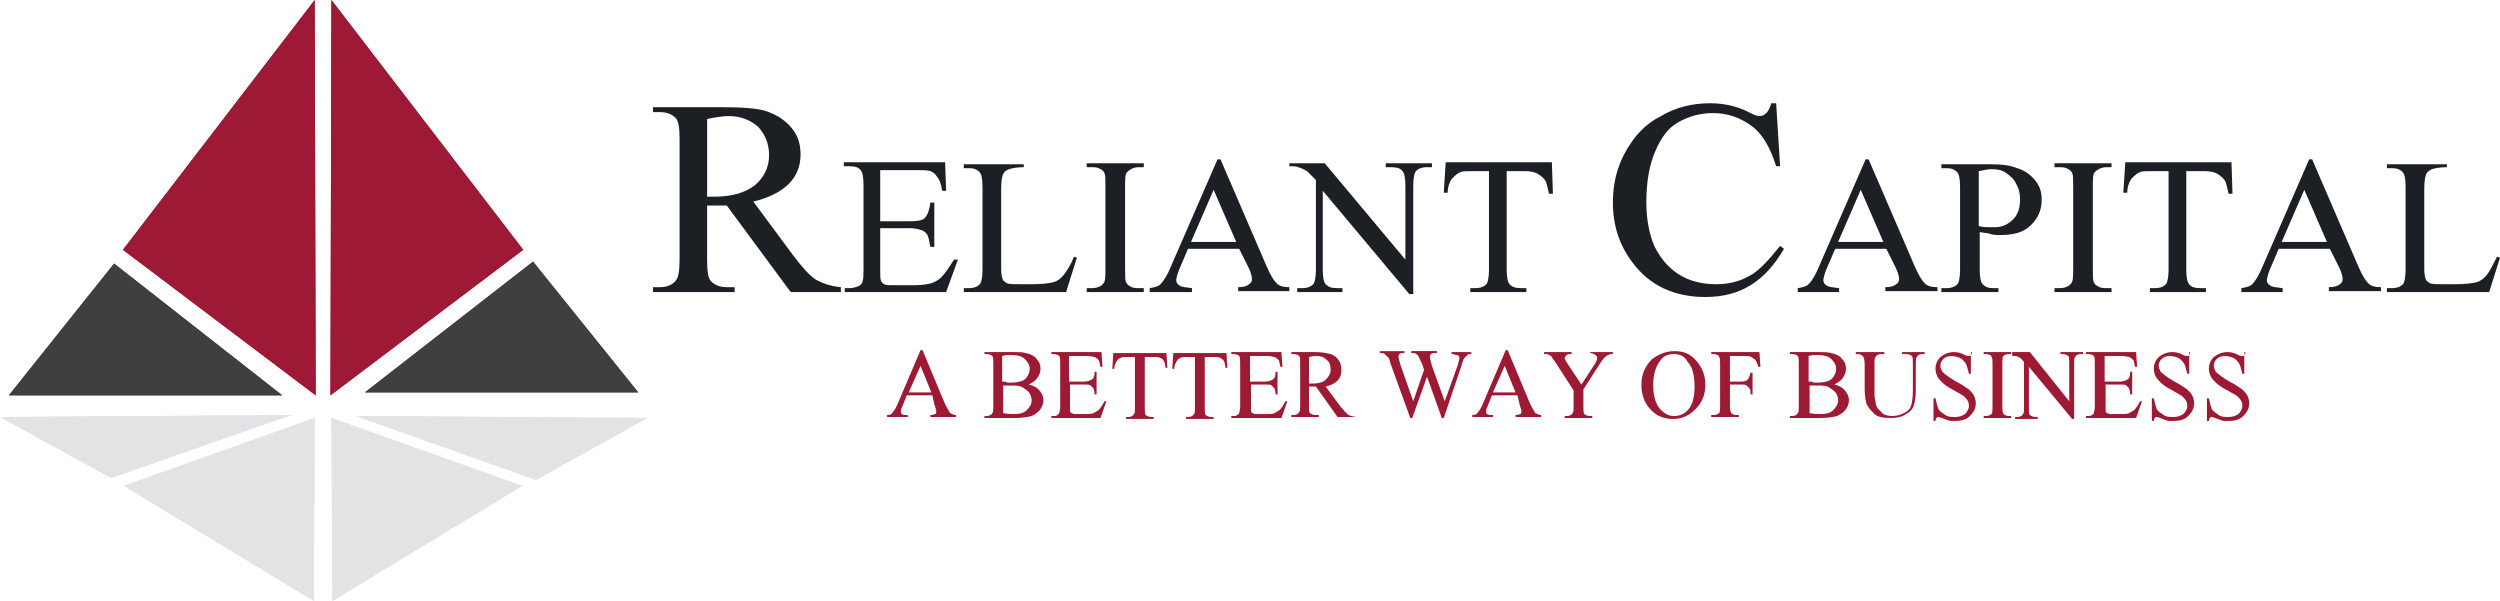 <?xml version="1.0" encoding="utf-8"?>
<svg viewBox="25.936 36.034 254.2 61.1" xmlns="http://www.w3.org/2000/svg">
  <g id="path3789_15_" transform="matrix(1, 0, 0, 1, -38.164, -40.966)">
    <path d="m65 117.2 10.7-13.4 17.1 13.4z" class="st0" transform="matrix(1, 0, 0, 1, 0, 0)" style="fill: rgb(63, 63, 63);"/>
    <path d="m65 117.2 10.7-13.4 17.1 13.4z" class="st0" transform="matrix(1, 0, 0, 1, 0, 0)" style="fill: rgb(63, 63, 63);"/>
  </g>
  <g id="path3791_15_" transform="matrix(1, 0, 0, 1, -38.164, -40.966)">
    <path d="m96.2 117.2-19.6-14.8L96.1 77z" class="st2" transform="matrix(1, 0, 0, 1, 0, 0)" style="fill: rgb(158, 25, 53);"/>
    <path d="m96.2 117.2-19.6-14.8L96.1 77z" class="st2" transform="matrix(1, 0, 0, 1, 0, 0)" style="fill: rgb(158, 25, 53);"/>
  </g>
  <g id="path3799_15_" transform="matrix(1, 0, 0, 1, -38.164, -40.966)">
    <path d="m64.1 119.4 29.6-.2-18.3 6.4z" class="st4" transform="matrix(1, 0, 0, 1, 0, 0)" style="fill: rgb(227, 227, 230);"/>
    <path d="m64.1 119.4 29.6-.2-18.3 6.4z" class="st4" transform="matrix(1, 0, 0, 1, 0, 0)" style="fill: rgb(227, 227, 230);"/>
  </g>
  <g id="path3805_15_" transform="matrix(1, 0, 0, 1, -38.164, -40.966)">
    <path d="m76.7 126.4 19.4-6.9-.1 18.6z" class="st4" transform="matrix(1, 0, 0, 1, 0, 0)" style="fill: rgb(227, 227, 230);"/>
    <path d="m76.7 126.4 19.4-6.9-.1 18.6z" class="st4" transform="matrix(1, 0, 0, 1, 0, 0)" style="fill: rgb(227, 227, 230);"/>
  </g>
  <g class="st7" transform="matrix(1, 0, 0, 1, -38.164, -40.966)">
    <path d="M149.6 106.7h-5.1l-6.5-8.8h-2v5.5c0 1.2.1 1.9.4 2.2.4.4.9.6 1.6.6h.8v.5h-8.3v-.5h.7c.8 0 1.4-.3 1.7-.8.2-.3.3-1 .3-2V91.2c0-1.2-.1-1.9-.4-2.2-.4-.4-.9-.6-1.6-.6h-.7v-.5h7c2 0 3.6.1 4.5.4s1.8.8 2.5 1.6 1 1.7 1 2.8c0 1.2-.4 2.2-1.2 3s-2 1.4-3.6 1.8l4 5.4c.9 1.2 1.7 2.1 2.3 2.5.7.4 1.5.7 2.6.8v.5zM135.9 97h.8c1.8 0 3.2-.4 4.2-1.2.9-.8 1.4-1.8 1.4-3s-.4-2.1-1.1-2.9c-.8-.7-1.8-1.1-3-1.1-.5 0-1.3.1-2.2.3V97z" class="st8" style="fill: rgb(28, 31, 36);"/>
  </g>
  <g class="st7" transform="matrix(1, 0, 0, 1, -38.164, -40.966)">
    <path d="M153.6 94.3v5.2h3c.8 0 1.3-.1 1.5-.3.3-.3.5-.8.6-1.6h.4v4.5h-.4c-.1-.6-.2-1-.3-1.2-.1-.2-.3-.4-.6-.5-.3-.1-.7-.2-1.2-.2h-3v4.3c0 .6 0 .9.1 1.1.1.1.1.2.3.3s.4.1.8.1h2.3c.8 0 1.3-.1 1.7-.2.3-.1.7-.3 1-.6.4-.4.8-1 1.3-1.8h.4l-1.2 3.3H150v-.4h.5c.3 0 .6-.1.9-.2.2-.1.4-.3.4-.5.1-.2.1-.6.1-1.3v-8.5c0-.8-.1-1.3-.3-1.5-.2-.3-.6-.4-1.2-.4h-.5v-.4h10.3l.1 2.9h-.4c-.1-.7-.3-1.2-.5-1.4-.2-.3-.4-.5-.7-.6-.3-.1-.7-.1-1.4-.1h-3.7zM173.3 103.1l.3.1-1.1 3.5h-10.4v-.4h.5c.6 0 1-.2 1.2-.5.1-.2.2-.7.2-1.4V96c0-.8-.1-1.3-.3-1.5-.3-.3-.6-.4-1.1-.4h-.5v-.4h6.1v.3c-.7 0-1.2.1-1.5.2-.3.1-.5.3-.6.5-.1.2-.2.7-.2 1.5v8.2c0 .5.1.9.2 1.1.1.1.2.2.4.3.2.1.7.1 1.5.1h1c1 0 1.8-.1 2.2-.2.4-.1.8-.4 1.1-.8.3-.4.7-1 1-1.8zM180.4 106.3v.4h-5.8v-.4h.5c.6 0 1-.2 1.2-.5.2-.2.2-.7.2-1.5v-8.4c0-.7 0-1.1-.1-1.3-.1-.2-.2-.3-.4-.4-.3-.2-.6-.2-.9-.2h-.5v-.4h5.8v.4h-.5c-.5 0-.9.2-1.2.5-.2.2-.2.7-.2 1.5v8.4c0 .7 0 1.1.1 1.3.1.2.2.3.4.4.3.2.6.2.9.2h.5zM190.1 102.3h-5.2l-.9 2.1c-.2.5-.3.9-.3 1.1 0 .2.1.4.3.5.2.2.6.2 1.3.3v.4H181v-.4c.6-.1.9-.2 1.1-.4.3-.3.7-.9 1.1-1.9l4.7-10.8h.3l4.7 10.9c.4.9.7 1.4 1 1.7.3.3.7.4 1.3.4v.4H190v-.4c.5 0 .9-.1 1.1-.3.2-.1.3-.3.3-.5 0-.3-.1-.7-.4-1.3l-.9-1.8zm-.3-.7-2.3-5.3-2.3 5.3h4.6zM195.2 93.6h3.6l8.2 9.8v-7.5c0-.8-.1-1.3-.3-1.5-.2-.3-.6-.4-1.2-.4h-.5v-.4h4.7v.4h-.5c-.6 0-1 .2-1.2.5-.1.2-.2.7-.2 1.4v11h-.4l-8.8-10.5v8c0 .8.1 1.3.3 1.5.3.3.6.4 1.2.4h.5v.4H196v-.4h.5c.6 0 1-.2 1.2-.5.1-.2.2-.7.2-1.4v-9.1l-.9-.9c-.2-.1-.5-.3-.9-.4-.2-.1-.5-.1-.9-.1v-.3zM221.9 93.6l.1 3.1h-.4c-.1-.5-.2-.9-.3-1.2-.2-.4-.5-.6-.8-.8-.3-.2-.8-.3-1.3-.3h-1.9v10c0 .8.1 1.3.3 1.5.3.3.6.4 1.2.4h.5v.4h-5.7v-.4h.5c.6 0 1-.2 1.2-.5.1-.2.2-.7.2-1.4v-10h-1.6c-.6 0-1.1 0-1.3.1-.3.1-.6.4-.9.7-.2.3-.4.8-.4 1.4h-.4l.2-3.1h10.8z" class="st8" style="fill: rgb(28, 31, 36);"/>
  </g>
  <g class="st7" transform="matrix(1, 0, 0, 1, -38.164, -40.966)">
    <path d="m244.7 87.5.4 6.4h-.4c-.6-1.9-1.4-3.3-2.5-4.1-1.1-.8-2.4-1.3-3.9-1.3-1.3 0-2.4.3-3.5.9s-1.8 1.6-2.4 3-.9 3.1-.9 5.2c0 1.7.3 3.2.8 4.4.6 1.2 1.4 2.2 2.5 2.9s2.4 1 3.8 1c1.3 0 2.4-.3 3.3-.8 1-.5 2-1.6 3.2-3.1l.4.3c-1 1.7-2.1 2.9-3.4 3.7-1.3.8-2.8 1.2-4.6 1.2-3.2 0-5.7-1.2-7.4-3.5-1.3-1.7-2-3.7-2-6.1 0-1.9.4-3.6 1.3-5.2s2-2.8 3.6-3.6c1.5-.9 3.2-1.3 5-1.3 1.4 0 2.8.3 4.1 1 .4.2.7.3.9.3.3 0 .5-.1.7-.3.2-.2.4-.6.5-1h.5z" class="st8" style="fill: rgb(28, 31, 36);"/>
  </g>
  <g class="st7" transform="matrix(1, 0, 0, 1, -38.164, -40.966)">
    <path d="M255.9 102.3h-5.2l-.9 2.1c-.2.5-.3.9-.3 1.1 0 .2.1.4.3.5.2.2.6.2 1.3.3v.4h-4.2v-.4c.6-.1.9-.2 1.1-.4.3-.3.7-.9 1.1-1.9l4.7-10.8h.3l4.7 10.9c.4.9.7 1.4 1 1.7.3.3.7.4 1.3.4v.4h-5.3v-.4c.5 0 .9-.1 1.1-.3.2-.1.3-.3.3-.5 0-.3-.1-.7-.4-1.3l-.9-1.8zm-.3-.7-2.3-5.3-2.3 5.3h4.6zM265.4 100.6v3.8c0 .8.1 1.3.3 1.5.3.3.6.4 1.1.4h.5v.4h-5.8v-.4h.5c.6 0 1-.2 1.2-.5.1-.2.2-.7.2-1.4V96c0-.8-.1-1.3-.3-1.5-.3-.3-.6-.4-1.1-.4h-.5v-.4h4.9c1.2 0 2.1.1 2.8.4.7.2 1.3.6 1.8 1.2s.7 1.2.7 2c0 1.1-.4 1.9-1.1 2.6-.7.7-1.7 1-3.1 1-.3 0-.7 0-1-.1-.2-.1-.6-.1-1.1-.2zm0-.6c.3.1.7.1.9.1h.7c.7 0 1.3-.3 1.8-.8s.7-1.2.7-2c0-.6-.1-1.1-.4-1.6-.2-.5-.6-.8-1-1.1s-.9-.4-1.5-.4c-.3 0-.8.1-1.3.2v5.6zM278.8 106.3v.4H273v-.4h.5c.6 0 1-.2 1.2-.5.2-.2.2-.7.2-1.5v-8.4c0-.7 0-1.1-.1-1.3-.1-.2-.2-.3-.4-.4-.3-.2-.6-.2-.9-.2h-.5v-.4h5.8v.4h-.5c-.5 0-.9.2-1.2.5-.2.2-.2.7-.2 1.5v8.4c0 .7 0 1.1.1 1.3.1.2.2.3.4.4.3.2.6.2.9.2h.5zM291 93.6l.1 3.1h-.4c-.1-.5-.2-.9-.3-1.2-.2-.4-.5-.6-.8-.8-.3-.2-.8-.3-1.3-.3h-1.9v10c0 .8.1 1.3.3 1.5.2.3.6.4 1.2.4h.5v.4h-5.7v-.4h.5c.6 0 1-.2 1.2-.5.1-.2.2-.7.2-1.4v-10H283c-.6 0-1.1 0-1.3.1-.3.1-.6.4-.9.7-.2.3-.4.8-.4 1.4h-.4l.2-3.1H291zM301 102.3h-5.2l-.9 2.1c-.2.5-.3.9-.3 1.1 0 .2.1.4.3.5.2.2.6.2 1.3.3v.4H292v-.4c.6-.1.9-.2 1.1-.4.3-.3.7-.9 1.1-1.9l4.7-10.8h.3l4.7 10.9c.4.9.7 1.4 1 1.7.3.3.7.4 1.3.4v.4h-5.3v-.4c.5 0 .9-.1 1.1-.3.2-.1.3-.3.3-.5 0-.3-.1-.7-.4-1.3l-.9-1.8zm-.3-.7-2.3-5.3-2.3 5.3h4.6zM318 103.1l.3.1-1.1 3.5h-10.4v-.4h.5c.6 0 1-.2 1.2-.5.1-.2.2-.7.2-1.4V96c0-.8-.1-1.3-.3-1.5-.3-.3-.6-.4-1.1-.4h-.5v-.4h6.1v.3c-.7 0-1.2.1-1.5.2-.3.1-.5.3-.6.5s-.2.7-.2 1.5v8.2c0 .5.1.9.2 1.1.1.1.2.2.4.3.2.1.7.1 1.5.1h1c1 0 1.8-.1 2.2-.2.4-.1.8-.4 1.1-.8.3-.4.6-1 1-1.8z" class="st8" style="fill: rgb(28, 31, 36);"/>
  </g>
  <g class="st7" transform="matrix(1, 0, 0, 1, -38.164, -40.966)">
    <path d="M158.9 117.2h-2.6l-.4 1c-.1.3-.2.4-.2.6 0 .1 0 .2.1.3.1.1.3.1.6.1v.2h-2.1v-.2c.3 0 .5-.1.5-.2.2-.2.4-.5.6-1l2.3-5.4h.2l2.3 5.5c.2.4.4.7.5.9.2.1.4.2.6.2v.2h-2.6v-.2c.3 0 .4-.1.5-.1s.1-.2.1-.3c0-.1-.1-.4-.2-.7l-.2-.9zm-.1-.3-1.1-2.7-1.2 2.7h2.3zM168.7 116.1c.5.1.8.3 1 .5.3.3.5.7.5 1.1 0 .3-.1.6-.3.9-.2.3-.5.5-.9.7-.4.1-.9.2-1.7.2h-3.1v-.2h.2c.3 0 .5-.1.6-.3.1-.1.1-.4.1-.7V114c0-.4 0-.7-.1-.8-.1-.1-.3-.2-.6-.2h-.2v-.2h2.9c.5 0 1 0 1.3.1.5.1.9.3 1.1.6.3.3.4.6.4 1 0 .3-.1.6-.3.9-.2.3-.5.5-.9.7zm-2.6-.3c.1 0 .3 0 .4.1h.5c.5 0 .8-.1 1.1-.2.2-.1.4-.3.5-.5s.2-.4.2-.7c0-.4-.2-.7-.5-1s-.8-.4-1.4-.4c-.3 0-.6 0-.9.1v2.6zm0 3.2c.4.1.8.1 1.1.1.6 0 1-.1 1.3-.4.3-.3.5-.6.5-1 0-.3-.1-.5-.2-.7s-.4-.4-.7-.6-.7-.2-1.2-.2h-.8v2.8zM172.8 113.2v2.6h1.5c.4 0 .6-.1.8-.2.2-.1.3-.4.3-.8h.2v2.3h-.2c0-.3-.1-.5-.1-.6l-.3-.3c-.1-.1-.3-.1-.6-.1h-1.5v2.7c0 .1.1.1.1.2.1 0 .2.1.4.1h1.1c.4 0 .6 0 .8-.1s.3-.2.5-.3c.2-.2.4-.5.6-.9h.2l-.6 1.7h-5v-.2h.2c.2 0 .3 0 .4-.1.1-.1.2-.1.2-.2s.1-.3.1-.6V114c0-.4 0-.7-.1-.8-.1-.1-.3-.2-.6-.2h-.2v-.2h5.1l.1 1.5h-.2c-.1-.3-.1-.6-.2-.7s-.2-.2-.4-.3c-.1 0-.4-.1-.7-.1h-1.9zM182.7 112.8l.1 1.6h-.2c0-.3-.1-.5-.1-.6-.1-.2-.2-.3-.4-.4-.2-.1-.4-.1-.7-.1h-.9v5.1c0 .4 0 .7.1.8.1.1.3.2.6.2h.2v.2h-2.8v-.2h.2c.3 0 .5-.1.6-.3.1-.1.1-.3.1-.7v-5.1h-.8c-.3 0-.5 0-.7.1-.2.1-.3.2-.4.4s-.2.4-.2.7h-.2l.1-1.6h5.4zM188.8 112.8l.1 1.6h-.2c0-.3-.1-.5-.1-.6-.1-.2-.2-.3-.4-.4-.2-.1-.4-.1-.7-.1h-.9v5.1c0 .4 0 .7.1.8.1.1.3.2.6.2h.2v.2h-2.8v-.2h.2c.3 0 .5-.1.6-.3.1-.1.1-.3.1-.7v-5.1h-.8c-.3 0-.5 0-.7.1-.2.1-.3.2-.4.4s-.2.4-.2.7h-.2l.1-1.6h5.4zM191.2 113.2v2.6h1.5c.4 0 .6-.1.8-.2.2-.1.3-.4.3-.8h.2v2.3h-.2c0-.3-.1-.5-.1-.6l-.3-.3c-.1-.1-.3-.1-.6-.1h-1.5v2.7c0 .1.1.1.1.2.1 0 .2.1.4.1h1.1c.4 0 .6 0 .8-.1s.3-.2.5-.3c.2-.2.4-.5.6-.9h.2l-.6 1.7h-5.1v-.2h.2c.2 0 .3 0 .4-.1.1-.1.2-.1.2-.2s.1-.3.1-.6V114c0-.4 0-.7-.1-.8-.1-.1-.3-.2-.6-.2h-.2v-.2h5.1l.1 1.5h-.2c-.1-.3-.1-.6-.2-.7-.1-.1-.2-.2-.4-.3-.1 0-.4-.1-.7-.1h-1.8zM201.9 119.4h-1.8l-2.2-3.1h-.7v1.9c0 .4 0 .7.1.8.1.1.3.2.6.2h.3v.2h-2.8v-.2h.2c.3 0 .5-.1.6-.3.1-.1.1-.3.1-.7V114c0-.4 0-.7-.1-.8-.1-.1-.3-.2-.6-.2h-.2v-.2h2.4c.7 0 1.2.1 1.6.2.3.1.6.3.8.6.2.3.3.6.3 1s-.1.8-.4 1.1c-.3.3-.7.5-1.2.6l1.4 1.9c.3.4.6.7.8.9s.5.2.9.3zm-4.7-3.4H197.5c.6 0 1.1-.1 1.4-.4.3-.3.5-.6.5-1s-.1-.8-.4-1c-.3-.3-.6-.4-1-.4-.2 0-.4 0-.8.1v2.7zM213.7 112.8v.2c-.2 0-.3 0-.4.1l-.3.3c-.1.1-.2.4-.3.8l-1.8 5.3h-.2l-1.5-4.2-1.5 4.2h-.2l-2-5.5c-.1-.4-.2-.7-.3-.7l-.3-.3c-.1-.1-.3-.1-.5-.1v-.2h2.5v.2h-.1c-.2 0-.3 0-.4.1s-.1.2-.1.3c0 .1.1.4.2.8l1.3 3.7 1.1-3.2-.2-.6-.2-.4c-.1-.2-.1-.3-.2-.4 0-.1-.1-.1-.2-.2s-.2-.1-.2-.1h-.3v-.2h2.6v.2h-.2c-.2 0-.3 0-.4.1s-.1.2-.1.3c0 .2.1.5.2.9l1.3 3.6 1.3-3.6c.1-.4.2-.7.2-.8 0-.1 0-.1-.1-.2 0-.1-.1-.1-.2-.1s-.3-.1-.5-.1v-.2h2zM218.4 117.2h-2.6l-.4 1c-.1.3-.2.4-.2.6 0 .1 0 .2.1.3.1.1.3.1.6.1v.2h-2.1v-.2c.3 0 .5-.1.5-.2.2-.2.4-.5.6-1l2.3-5.4h.2l2.3 5.5c.2.4.4.7.5.9.2.1.4.2.6.2v.2h-2.6v-.2c.3 0 .4-.1.5-.1.1-.1.1-.2.1-.3 0-.1-.1-.4-.2-.7l-.2-.9zm-.2-.3-1.1-2.7-1.2 2.7h2.3zM225.8 112.8h2.3v.2h-.1c-.1 0-.2 0-.4.1s-.3.2-.4.3-.3.4-.5.7l-1.6 2.5v1.7c0 .4 0 .7.1.8.1.1.3.2.6.2h.2v.2h-2.8v-.2h.2c.3 0 .5-.1.6-.3.1-.1.1-.3.1-.7v-1.6l-1.8-2.8c-.2-.3-.4-.5-.4-.6-.1-.1-.2-.2-.5-.3h-.3v-.2h2.8v.2h-.1c-.2 0-.3 0-.4.1-.1.1-.2.2-.2.3 0 .1.1.3.3.6l1.4 2.1 1.3-2c.2-.3.3-.5.3-.7 0-.1 0-.2-.1-.2 0-.1-.1-.1-.2-.2-.1 0-.2-.1-.4-.1v-.1zM234.4 112.7c.9 0 1.6.3 2.2 1 .6.7.9 1.5.9 2.4 0 1-.3 1.8-1 2.5s-1.4 1-2.3 1c-.9 0-1.7-.3-2.3-1-.6-.6-.9-1.5-.9-2.5 0-1.1.4-1.9 1.1-2.6.7-.5 1.4-.8 2.3-.8zm-.1.3c-.6 0-1.1.2-1.4.7-.4.5-.7 1.3-.7 2.4 0 1.1.2 1.9.7 2.5.4.4.8.7 1.4.7.6 0 1.1-.2 1.5-.7.4-.5.6-1.2.6-2.3 0-1.1-.2-2-.7-2.5-.3-.6-.8-.8-1.4-.8zM240 113.2v2.6h1.2c.3 0 .5-.1.6-.2.1-.1.2-.4.3-.7h.2v2.2h-.2c0-.3 0-.4-.1-.6l-.3-.3c-.1-.1-.3-.1-.5-.1H240v2.1c0 .3 0 .6.1.7 0 .1.1.2.2.2.1.1.3.1.4.1h.2v.2h-2.8v-.2h.2c.3 0 .5-.1.6-.2.1-.1.1-.4.1-.8V114c0-.3 0-.6-.1-.7 0-.1-.1-.2-.2-.2-.1-.1-.3-.1-.4-.1h-.2v-.2h4.9l.1 1.5h-.2c-.1-.3-.2-.5-.3-.7-.1-.1-.3-.2-.4-.3-.2-.1-.4-.1-.8-.1H240zM250.6 116.1c.5.1.8.3 1 .5.3.3.5.7.5 1.1 0 .3-.1.6-.3.9-.2.3-.5.5-.9.7-.4.1-.9.2-1.7.2h-3.1v-.2h.2c.3 0 .5-.1.6-.3.1-.1.1-.4.1-.7V114c0-.4 0-.7-.1-.8-.1-.1-.3-.2-.6-.2h-.2v-.2h2.9c.5 0 1 0 1.3.1.5.1.9.3 1.1.6.3.3.4.6.4 1 0 .3-.1.6-.3.9-.2.3-.5.5-.9.7zm-2.5-.3c.1 0 .3 0 .4.1h.5c.5 0 .8-.1 1.1-.2.2-.1.4-.3.5-.5s.2-.4.2-.7c0-.4-.2-.7-.5-1s-.8-.4-1.4-.4c-.3 0-.6 0-.9.1v2.6zm0 3.2c.4.1.8.1 1.1.1.6 0 1-.1 1.3-.4.3-.3.5-.6.5-1 0-.3-.1-.5-.2-.7s-.4-.4-.7-.6-.7-.2-1.2-.2h-.8v2.8zM257.5 113v-.2h2.3v.2h-.2c-.3 0-.5.1-.6.3-.1.1-.1.3-.1.7v2.7c0 .7-.1 1.2-.2 1.5-.1.4-.4.7-.8.9-.4.3-.9.4-1.6.4-.7 0-1.3-.1-1.6-.4s-.6-.6-.8-1c-.1-.3-.2-.8-.2-1.6V114c0-.4-.1-.7-.2-.8-.1-.1-.3-.2-.5-.2h-.2v-.2h2.9v.2h-.3c-.3 0-.5.1-.6.3-.1.1-.1.4-.1.7v2.9c0 .3 0 .6.1.9 0 .3.1.6.3.8l.5.5c.2.1.5.2.9.2s.8-.1 1.2-.3.6-.4.7-.7c.1-.3.2-.8.2-1.5V114c0-.4 0-.7-.1-.8-.1-.1-.3-.2-.6-.2h-.4zM264.5 112.7v2.3h-.2c-.1-.4-.2-.8-.3-1-.2-.3-.4-.5-.6-.6s-.6-.2-.9-.2c-.3 0-.6.1-.8.3-.2.2-.3.4-.3.7 0 .2.1.4.2.6.2.2.7.6 1.4 1 .6.3 1 .6 1.3.8.2.2.4.4.5.6.1.2.2.5.2.8 0 .5-.2.9-.6 1.3-.4.4-.9.5-1.5.5h-.5c-.1 0-.3-.1-.6-.2s-.5-.2-.6-.2c-.1 0-.1 0-.2.1 0 0-.1.1-.1.3h-.2v-2.3h.2c.1.5.2.8.3 1.1.1.2.4.4.7.6.3.2.6.2 1 .2s.7-.1 1-.3c.2-.2.4-.5.4-.8 0-.2 0-.3-.1-.5s-.2-.3-.4-.5c-.1-.1-.5-.3-1-.6-.6-.3-1-.6-1.2-.8-.2-.2-.4-.4-.5-.6s-.2-.5-.2-.8c0-.5.2-.9.5-1.2.4-.3.8-.5 1.4-.5.4 0 .7.1 1.1.3.2.1.3.1.4.1.1 0 .2 0 .2-.1.1-.1.1-.2.1-.3h-.1zM268.6 119.3v.2h-2.8v-.2h.2c.3 0 .5-.1.6-.2.1-.1.1-.4.1-.8V114c0-.3 0-.6-.1-.7 0-.1-.1-.2-.2-.2-.1-.1-.3-.1-.4-.1h-.2v-.2h2.8v.2h-.2c-.3 0-.5.1-.6.2-.1.1-.1.4-.1.8v4.3c0 .3 0 .6.1.7 0 .1.1.2.2.2.1.1.3.1.4.1h.2zM268.7 112.8h1.8l4 5V114c0-.4 0-.7-.1-.8-.1-.1-.3-.2-.6-.2h-.2v-.2h2.3v.2h-.2c-.3 0-.5.1-.6.3-.1.1-.1.3-.1.7v5.6h-.2l-4.4-5.3v4.1c0 .4 0 .7.1.8.1.1.3.2.6.2h.2v.2H269v-.2h.2c.3 0 .5-.1.6-.3.1-.1.1-.3.1-.7v-4.6c-.2-.2-.3-.4-.4-.4-.1-.1-.2-.1-.4-.2h-.4v-.4zM278.1 113.2v2.6h1.5c.4 0 .6-.1.8-.2.2-.1.3-.4.3-.8h.2v2.3h-.2c0-.3-.1-.5-.1-.6l-.3-.3c-.1-.1-.3-.1-.6-.1h-1.5v2.7c0 .1.1.1.1.2.1 0 .2.1.4.1h1.1c.4 0 .6 0 .8-.1s.3-.2.5-.3c.2-.2.4-.5.6-.9h.2l-.6 1.7h-5.1v-.2h.2c.2 0 .3 0 .4-.1.1-.1.2-.1.2-.2s.1-.3.1-.6V114c0-.4 0-.7-.1-.8-.1-.1-.3-.2-.6-.2h-.2v-.2h5.1l.1 1.5h-.2c-.1-.3-.1-.6-.2-.7-.1-.1-.2-.2-.4-.3-.1 0-.4-.1-.7-.1h-1.8zM286.7 112.7v2.3h-.2c-.1-.4-.2-.8-.3-1-.2-.3-.4-.5-.6-.6s-.6-.2-.9-.2c-.3 0-.6.1-.8.3-.2.2-.3.4-.3.7 0 .2.1.4.2.6.2.2.7.6 1.4 1 .6.3 1 .6 1.3.8.2.2.4.4.5.6.1.2.2.5.2.8 0 .5-.2.9-.6 1.3-.4.4-.9.5-1.5.5h-.5c-.1 0-.3-.1-.6-.2s-.5-.2-.6-.2c-.1 0-.1 0-.2.1 0 0-.1.1-.1.3h-.2v-2.3h.2c.1.5.2.8.3 1.1.1.2.4.4.7.6.3.2.6.2 1 .2s.7-.1 1-.3c.2-.2.4-.5.4-.8 0-.2 0-.3-.1-.5s-.2-.3-.4-.5c-.1-.1-.5-.3-1-.6-.6-.3-1-.6-1.2-.8-.2-.2-.4-.4-.5-.6s-.2-.5-.2-.8c0-.5.2-.9.5-1.2.4-.3.8-.5 1.4-.5.4 0 .7.1 1.1.3.2.1.3.1.4.1.1 0 .2 0 .2-.1.1-.1.1-.2.1-.3h-.1zM292.3 112.7v2.3h-.2c-.1-.4-.2-.8-.3-1-.2-.3-.4-.5-.6-.6s-.6-.2-.9-.2c-.3 0-.6.1-.8.3-.2.2-.3.4-.3.7 0 .2.1.4.2.6.2.2.7.6 1.4 1 .6.3 1 .6 1.3.8.2.2.4.4.5.6.1.2.2.5.2.8 0 .5-.2.9-.6 1.3-.4.4-.9.5-1.5.5h-.5c-.1 0-.3-.1-.6-.2s-.5-.2-.6-.2c-.1 0-.1 0-.2.1 0 0-.1.1-.1.3h-.2v-2.3h.2c.1.5.2.8.3 1.1.1.2.4.4.7.6.3.2.6.2 1 .2s.7-.1 1-.3c.2-.2.4-.5.4-.8 0-.2 0-.3-.1-.5s-.2-.3-.4-.5c-.1-.1-.5-.3-1-.6-.6-.3-1-.6-1.2-.8-.2-.2-.4-.4-.5-.6s-.2-.5-.2-.8c0-.5.2-.9.5-1.2.4-.3.8-.5 1.4-.5.4 0 .7.1 1.1.3.2.1.3.1.4.1.1 0 .2 0 .2-.1.1-.1.1-.2.1-.3h-.1z" class="st9" style="fill: rgb(156, 26, 52);"/>
  </g>
  <g id="path3789_14_" transform="matrix(1, 0, 0, 1, -38.164, -40.966)">
    <path d="m101.2 116.9 17.1-13.3 10.7 13.3z" class="st0" transform="matrix(1, 0, 0, 1, 0, 0)" style="fill: rgb(63, 63, 63);"/>
    <path d="m101.2 116.9 17.1-13.3 10.7 13.3z" class="st0" transform="matrix(1, 0, 0, 1, 0, 0)" style="fill: rgb(63, 63, 63);"/>
  </g>
  <g id="path3791_14_" transform="matrix(1, 0, 0, 1, -38.164, -40.966)">
    <path d="m97.8 77 19.5 25.4-19.6 14.8z" class="st2" transform="matrix(1, 0, 0, 1, 0, 0)" style="fill: rgb(158, 25, 53);"/>
    <path d="m97.8 77 19.5 25.4-19.6 14.8z" class="st2" transform="matrix(1, 0, 0, 1, 0, 0)" style="fill: rgb(158, 25, 53);"/>
  </g>
  <g id="path3799_14_" transform="matrix(1, 0, 0, 1, -38.164, -40.966)">
    <path d="m118.6 125.8-18.3-6.5 29.6.2z" class="st4" transform="matrix(1, 0, 0, 1, 0, 0)" style="fill: rgb(227, 227, 230);"/>
    <path d="m118.6 125.8-18.3-6.5 29.6.2z" class="st4" transform="matrix(1, 0, 0, 1, 0, 0)" style="fill: rgb(227, 227, 230);"/>
  </g>
  <g id="path3805_14_" transform="matrix(1, 0, 0, 1, -38.164, -40.966)">
    <path d="m97.9 138.1-.1-18.6 19.4 6.9z" class="st4" transform="matrix(1, 0, 0, 1, 0, 0)" style="fill: rgb(227, 227, 230);"/>
    <path d="m97.9 138.1-.1-18.6 19.4 6.9z" class="st4" transform="matrix(1, 0, 0, 1, 0, 0)" style="fill: rgb(227, 227, 230);"/>
  </g>
</svg>